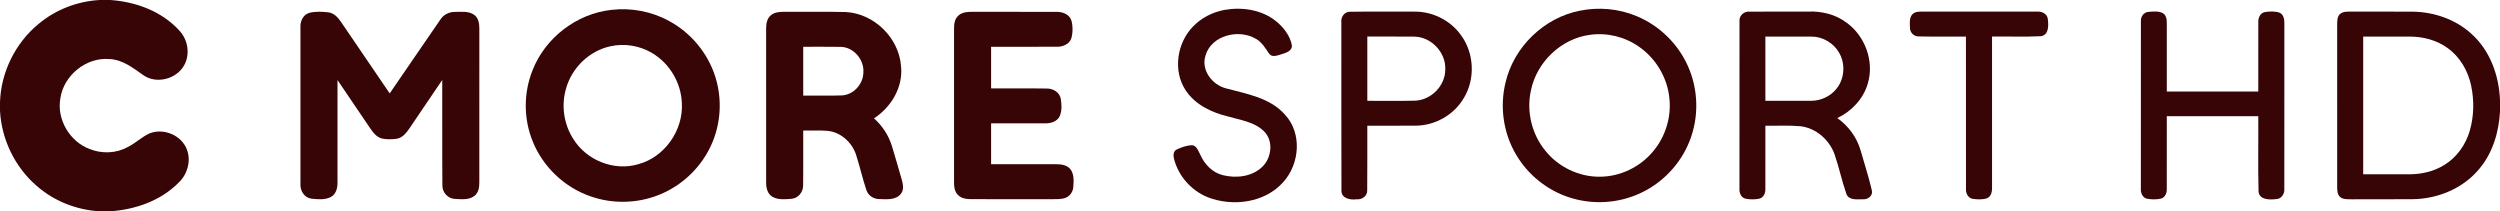 <?xml version="1.0" encoding="UTF-8" ?>
<!DOCTYPE svg PUBLIC "-//W3C//DTD SVG 1.1//EN" "http://www.w3.org/Graphics/SVG/1.1/DTD/svg11.dtd">
<svg width="1550pt" height="131pt" viewBox="0 0 1550 131" version="1.1" xmlns="http://www.w3.org/2000/svg">
<g id="#ffffffff">
</g>
<g id="#370505ff">
<path fill="#370505" opacity="1.00" d=" M 61.72 0.00 L 68.28 0.00 C 84.10 1.04 100.28 6.97 111.13 18.89 C 116.45 24.47 118.00 33.42 114.29 40.27 C 109.58 49.10 96.80 52.41 88.62 46.43 C 82.38 42.03 75.92 36.97 67.95 36.62 C 53.48 35.33 39.47 46.68 37.42 61.00 C 35.09 74.03 43.20 87.71 55.49 92.37 C 63.06 95.42 71.98 95.16 79.17 91.19 C 84.00 88.81 87.87 84.86 92.80 82.67 C 101.55 79.19 112.77 83.96 115.96 92.92 C 118.51 99.89 116.21 107.95 110.95 113.04 C 99.80 124.45 83.77 130.03 68.09 131.00 L 61.82 131.00 C 47.53 130.22 33.53 124.71 22.76 115.26 C 9.26 103.66 0.94 86.43 0.00 68.68 L 0.00 63.31 C 0.60 44.74 9.52 26.67 23.86 14.87 C 34.44 5.97 47.94 0.80 61.72 0.00 Z" />
<path fill="#370505" opacity="1.00" d=" M 379.17 6.11 C 391.43 4.69 404.13 7.11 414.95 13.08 C 428.35 20.34 438.80 32.87 443.42 47.41 C 447.89 61.26 447.01 76.76 440.93 89.99 C 435.08 102.90 424.46 113.54 411.60 119.49 C 397.28 126.23 380.27 126.94 365.42 121.48 C 349.70 115.83 336.60 103.31 330.34 87.81 C 324.62 73.93 324.52 57.87 330.04 43.92 C 337.83 23.55 357.48 8.41 379.17 6.11 M 378.50 28.68 C 365.30 31.47 354.34 42.21 350.87 55.19 C 347.86 65.64 349.65 77.34 355.62 86.42 C 363.83 99.49 380.84 106.25 395.72 101.81 C 412.07 97.44 423.71 80.80 422.75 63.98 C 422.33 51.37 415.15 39.22 404.24 32.86 C 396.60 28.27 387.20 26.77 378.50 28.68 Z" />
<path fill="#370505" opacity="1.00" d=" M 759.20 6.14 C 770.12 4.21 782.20 6.00 791.04 13.06 C 795.73 16.87 799.82 22.01 800.96 28.07 C 801.29 31.72 797.12 32.78 794.43 33.67 C 792.00 34.38 788.59 35.83 786.81 33.20 C 784.52 29.89 782.43 26.22 778.82 24.16 C 768.22 17.73 751.04 21.76 747.39 34.50 C 744.55 43.56 751.60 52.65 760.26 54.82 C 773.11 58.29 787.57 60.60 796.79 71.21 C 807.35 82.62 805.82 101.54 795.75 112.76 C 784.35 125.76 764.31 128.35 748.71 122.25 C 738.69 118.20 730.75 109.29 727.98 98.83 C 727.35 96.71 727.26 93.76 729.61 92.66 C 732.54 91.28 735.73 90.18 738.98 90.00 C 742.04 90.26 742.93 93.67 744.19 95.93 C 746.78 101.85 751.69 106.99 758.11 108.59 C 766.37 110.67 776.17 109.61 782.54 103.50 C 788.46 97.92 789.70 87.34 783.67 81.39 C 777.74 75.54 769.09 74.47 761.44 72.23 C 751.27 69.80 740.96 64.92 735.06 55.92 C 727.14 43.86 729.70 26.75 739.56 16.56 C 744.75 11.07 751.80 7.51 759.20 6.14 Z" />
<path fill="#370505" opacity="1.00" d=" M 979.44 6.65 C 991.23 4.23 1003.74 5.37 1014.84 10.06 C 1028.87 15.88 1040.48 27.27 1046.60 41.18 C 1053.07 55.70 1053.41 72.82 1047.49 87.58 C 1042.01 101.47 1031.09 113.10 1017.60 119.49 C 1003.74 126.16 987.30 127.16 972.72 122.31 C 959.15 117.88 947.34 108.35 940.09 96.06 C 932.09 82.73 929.73 66.24 933.43 51.16 C 938.55 29.12 957.22 11.00 979.44 6.65 M 985.46 21.64 C 967.75 24.08 952.75 38.58 949.19 56.01 C 946.26 69.08 949.71 83.37 958.29 93.66 C 966.38 103.63 979.07 109.73 991.94 109.56 C 1004.52 109.54 1016.84 103.57 1024.87 93.91 C 1032.50 84.91 1036.28 72.77 1035.03 61.02 C 1033.83 48.21 1026.64 36.14 1016.03 28.87 C 1007.24 22.72 996.08 20.04 985.46 21.64 Z" />
<path fill="#370505" opacity="1.00" d=" M 191.91 7.93 C 195.72 7.03 199.73 7.19 203.59 7.64 C 207.05 8.09 209.55 10.80 211.39 13.54 C 221.45 28.34 231.55 43.11 241.61 57.91 C 252.15 42.63 262.56 27.25 273.13 11.99 C 275.04 9.07 278.40 7.39 281.87 7.40 C 285.88 7.37 290.38 6.73 293.89 9.12 C 296.74 11.08 297.23 14.79 297.19 17.98 C 297.17 49.65 297.18 81.32 297.18 112.98 C 297.20 115.96 296.76 119.33 294.30 121.34 C 290.90 124.11 286.15 123.54 282.07 123.33 C 277.68 123.20 274.19 119.26 274.28 114.94 C 274.09 93.15 274.27 71.36 274.19 49.57 C 267.36 59.61 260.60 69.70 253.76 79.73 C 251.86 82.49 249.52 85.44 246.01 86.02 C 243.00 86.47 239.89 86.50 236.91 85.91 C 233.53 85.13 231.35 82.20 229.49 79.51 C 222.72 69.57 216.04 59.56 209.25 49.63 C 209.22 70.76 209.25 91.88 209.24 113.00 C 209.36 116.44 208.39 120.40 205.11 122.15 C 201.42 124.04 197.02 123.60 193.03 123.17 C 188.69 122.58 186.00 118.24 186.28 114.07 C 186.25 81.67 186.26 49.27 186.28 16.87 C 186.07 13.10 188.01 8.95 191.91 7.93 Z" />
<path fill="#370505" opacity="1.00" d=" M 477.70 9.68 C 480.47 7.10 484.52 7.36 488.03 7.31 C 500.14 7.43 512.25 7.15 524.36 7.46 C 541.89 8.36 557.28 23.38 558.62 40.87 C 560.12 53.87 552.58 66.45 541.87 73.37 C 546.97 77.90 550.85 83.76 552.91 90.28 C 555.05 97.16 556.93 104.11 558.99 111.01 C 559.86 114.03 560.70 117.74 558.40 120.35 C 555.12 124.21 549.56 123.54 545.03 123.42 C 541.56 123.41 538.24 121.18 537.16 117.85 C 534.69 110.52 533.06 102.93 530.64 95.58 C 528.01 88.08 521.18 81.94 513.13 81.12 C 508.10 80.72 503.04 81.03 498.00 80.94 C 497.94 92.33 498.11 103.72 497.93 115.10 C 497.94 119.06 494.95 122.81 490.93 123.24 C 486.95 123.57 482.55 124.05 478.93 122.03 C 475.79 120.21 474.93 116.36 475.01 113.00 C 474.99 81.32 475.00 49.64 475.00 17.96 C 475.00 15.03 475.38 11.75 477.70 9.68 M 498.00 29.00 C 498.00 39.09 498.00 49.18 498.00 59.27 C 505.99 59.18 514.00 59.43 521.98 59.16 C 529.27 58.78 535.21 52.10 535.30 44.90 C 535.86 36.93 529.19 29.09 521.07 29.05 C 513.38 28.91 505.69 29.05 498.00 29.00 Z" />
<path fill="#370505" opacity="1.00" d=" M 593.97 9.89 C 596.28 7.51 599.83 7.34 602.95 7.32 C 620.28 7.36 637.62 7.29 654.95 7.35 C 658.71 7.25 663.02 8.82 664.27 12.72 C 665.25 16.20 665.22 20.03 664.31 23.53 C 663.12 27.42 658.82 29.14 655.04 28.99 C 641.52 29.03 628.00 28.97 614.48 29.01 C 614.49 37.61 614.48 46.21 614.48 54.82 C 625.99 54.88 637.51 54.71 649.02 54.89 C 652.82 54.83 656.85 57.14 657.65 61.07 C 658.24 64.60 658.49 68.47 657.11 71.85 C 655.57 75.35 651.49 76.57 647.96 76.47 C 636.80 76.51 625.64 76.46 614.48 76.48 C 614.48 84.93 614.48 93.37 614.48 101.82 C 627.98 101.83 641.49 101.81 655.00 101.82 C 658.20 101.79 661.87 102.41 663.87 105.21 C 666.03 108.31 665.70 112.37 665.44 115.95 C 665.25 118.87 663.37 121.63 660.61 122.66 C 657.87 123.68 654.89 123.45 652.02 123.50 C 635.37 123.46 618.71 123.50 602.05 123.48 C 599.22 123.48 596.11 123.09 594.04 120.96 C 591.86 118.94 591.47 115.81 591.51 113.00 C 591.52 81.33 591.52 49.65 591.51 17.98 C 591.49 15.14 591.77 11.96 593.97 9.89 Z" />
<path fill="#370505" opacity="1.00" d=" M 831.64 14.01 C 831.19 10.73 833.45 7.20 836.99 7.29 C 850.35 7.09 863.71 7.24 877.08 7.21 C 888.34 7.11 899.47 12.74 905.94 21.98 C 913.99 33.05 914.72 48.83 907.69 60.58 C 901.70 71.01 890.02 77.78 878.00 77.91 C 867.91 78.00 857.82 77.91 847.74 77.94 C 847.68 91.29 847.83 104.63 847.67 117.97 C 847.85 121.55 844.36 123.93 841.03 123.56 C 837.15 124.12 831.50 123.01 831.70 118.02 C 831.56 83.36 831.68 48.68 831.64 14.01 M 847.74 22.67 C 847.73 35.95 847.74 49.23 847.74 62.51 C 857.68 62.45 867.63 62.67 877.57 62.41 C 887.49 61.90 896.14 53.00 896.07 43.01 C 896.52 32.54 887.41 22.89 876.94 22.71 C 867.20 22.60 857.47 22.71 847.74 22.67 Z" />
<path fill="#370505" opacity="1.00" d=" M 1078.49 13.09 C 1078.18 9.52 1081.51 6.82 1084.94 7.22 C 1096.95 7.16 1108.98 7.23 1121.00 7.19 C 1129.45 6.80 1138.14 8.94 1144.95 14.11 C 1156.47 22.45 1162.17 38.21 1158.00 51.92 C 1155.22 61.36 1147.95 69.05 1139.13 73.20 C 1146.08 78.12 1151.37 85.30 1153.66 93.53 C 1155.95 101.70 1158.65 109.78 1160.55 118.05 C 1161.38 121.31 1158.03 123.83 1155.03 123.54 C 1151.52 123.53 1146.50 124.37 1144.80 120.36 C 1141.96 112.19 1140.20 103.66 1137.36 95.49 C 1134.04 86.49 1125.78 79.30 1116.11 78.25 C 1108.94 77.61 1101.73 78.08 1094.54 77.94 C 1094.53 90.97 1094.56 103.99 1094.53 117.01 C 1094.65 119.52 1093.56 122.40 1090.93 123.14 C 1088.03 123.77 1084.95 123.76 1082.06 123.14 C 1079.41 122.42 1078.31 119.53 1078.46 117.02 C 1078.47 82.37 1078.42 47.73 1078.49 13.09 M 1094.54 22.67 C 1094.54 35.95 1094.54 49.23 1094.54 62.51 C 1103.97 62.50 1113.41 62.55 1122.84 62.50 C 1128.95 62.49 1135.06 59.71 1138.78 54.81 C 1143.67 48.64 1144.24 39.48 1140.25 32.70 C 1136.80 26.60 1129.97 22.63 1122.96 22.68 C 1113.49 22.64 1104.01 22.68 1094.54 22.67 Z" />
<path fill="#370505" opacity="1.00" d=" M 1185.78 8.77 C 1187.39 7.16 1189.82 7.23 1191.94 7.18 C 1215.66 7.23 1239.37 7.18 1263.08 7.21 C 1266.04 6.94 1269.41 8.66 1269.66 11.91 C 1270.14 15.67 1270.35 21.64 1265.44 22.44 C 1255.33 22.98 1245.18 22.51 1235.06 22.67 C 1235.06 53.78 1235.05 84.89 1235.07 116.00 C 1235.17 118.63 1234.62 121.87 1231.87 122.98 C 1229.02 123.84 1225.95 123.69 1223.06 123.28 C 1220.17 122.80 1218.73 119.76 1218.91 117.08 C 1218.85 85.61 1218.90 54.14 1218.88 22.67 C 1209.03 22.59 1199.18 22.83 1189.34 22.57 C 1186.46 22.55 1184.12 20.02 1184.18 17.17 C 1184.10 14.37 1183.62 10.98 1185.78 8.77 Z" />
<path fill="#370505" opacity="1.00" d=" M 1327.36 13.02 C 1327.22 10.34 1329.11 7.64 1331.89 7.38 C 1334.85 7.14 1338.13 6.73 1340.90 8.11 C 1342.96 9.29 1343.44 11.84 1343.42 14.03 C 1343.43 28.27 1343.41 42.52 1343.42 56.76 C 1362.32 56.76 1381.22 56.76 1400.13 56.76 C 1400.15 42.47 1400.10 28.18 1400.15 13.89 C 1399.99 11.21 1401.25 8.07 1404.16 7.51 C 1407.11 7.05 1410.30 6.85 1413.19 7.81 C 1416.00 8.95 1416.39 12.30 1416.31 14.95 C 1416.27 48.97 1416.33 82.99 1416.28 117.01 C 1416.59 120.17 1414.38 123.52 1410.99 123.46 C 1407.03 123.90 1400.78 123.98 1400.30 118.72 C 1399.90 103.18 1400.25 87.61 1400.13 72.06 C 1381.22 72.06 1362.32 72.06 1343.42 72.06 C 1343.41 87.05 1343.44 102.03 1343.41 117.02 C 1343.52 119.50 1342.47 122.36 1339.87 123.12 C 1336.98 123.79 1333.92 123.73 1331.04 123.18 C 1328.33 122.51 1327.16 119.57 1327.33 117.02 C 1327.34 82.35 1327.29 47.68 1327.36 13.02 Z" />
<path fill="#370505" opacity="1.00" d=" M 1450.74 8.75 C 1452.67 6.95 1455.53 7.28 1457.97 7.17 C 1470.65 7.26 1483.32 7.13 1496.00 7.24 C 1509.11 7.43 1522.34 11.96 1532.12 20.83 C 1543.79 31.13 1549.39 46.77 1550.00 62.04 L 1550.00 69.18 C 1549.32 81.79 1545.57 94.58 1537.39 104.41 C 1527.44 116.70 1511.61 123.29 1495.98 123.50 C 1483.32 123.61 1470.65 123.48 1458.00 123.57 C 1455.57 123.46 1452.75 123.82 1450.82 122.06 C 1449.12 120.56 1449.08 118.14 1449.05 116.06 C 1449.06 82.35 1449.07 48.64 1449.04 14.93 C 1449.09 12.80 1449.06 10.33 1450.74 8.75 M 1465.18 22.67 C 1465.18 51.14 1465.18 79.60 1465.18 108.06 C 1474.78 108.05 1484.38 108.08 1493.98 108.05 C 1501.43 108.04 1508.98 106.29 1515.36 102.34 C 1523.09 97.69 1528.64 89.89 1531.19 81.30 C 1533.88 72.17 1534.07 62.34 1532.10 53.04 C 1530.16 43.86 1525.12 35.15 1517.37 29.69 C 1510.65 24.83 1502.27 22.69 1494.06 22.68 C 1484.43 22.66 1474.80 22.68 1465.18 22.67 Z" />
</g>
</svg>
